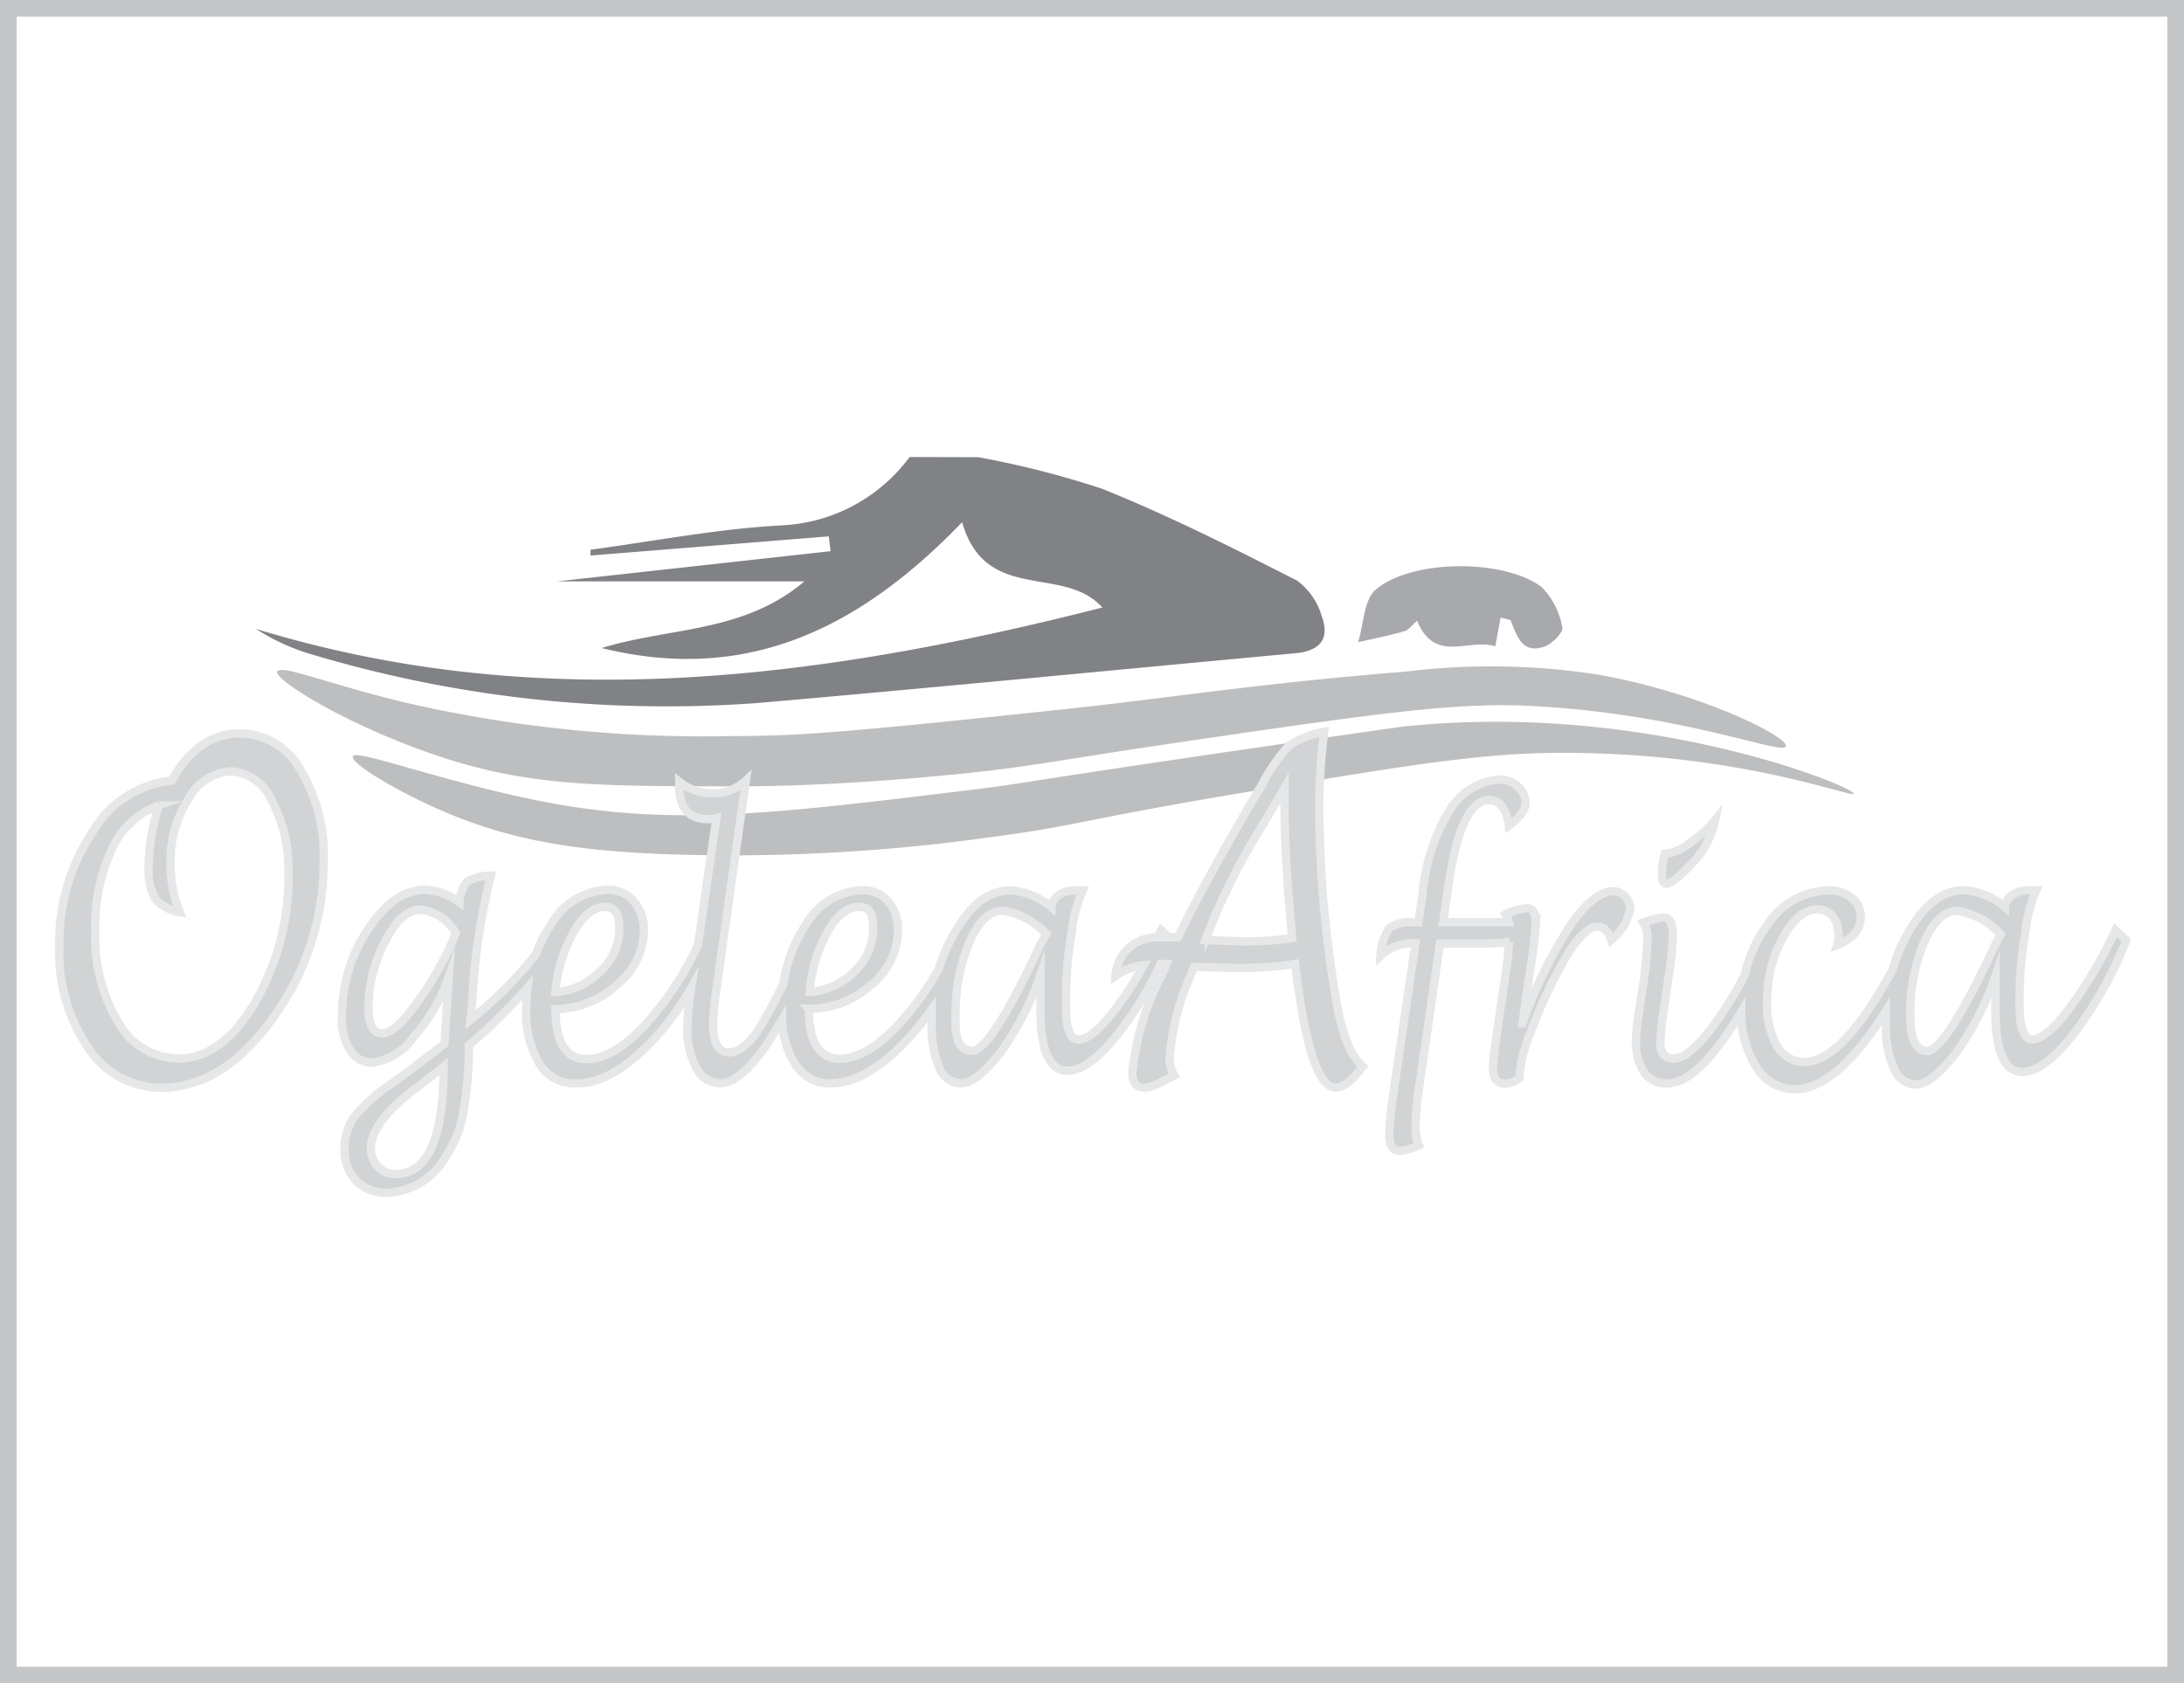 <svg xmlns="http://www.w3.org/2000/svg" viewBox="0 0 131 101"><defs><style>.cls-1{fill:none;stroke:#a7a9ac;opacity:0.66;}.cls-1,.cls-5{stroke-miterlimit:10;}.cls-2{fill:#808285;}.cls-3{fill:#a7a9ac;}.cls-4{fill:#bcbec0;}.cls-5{fill:#d1d3d4;stroke:#e6e7e8;stroke-width:0.5px;}</style></defs><title>brand-img-16 </title><g id="Layer_2" data-name="Layer 2"><g id="Layer_1-2" data-name="Layer 1"><rect class="cls-1" x="0.5" y="0.5" width="130" height="100"/><path class="cls-2" d="M58.67,27.43a54.59,54.59,0,0,1,7.45,1.9c4,1.61,7.85,3.55,11.69,5.51A4.09,4.09,0,0,1,79.29,37c.44,1.22,0,2-1.46,2.18-10.81,1-21.6,2.06-32.41,3A74.18,74.18,0,0,1,18.9,39.32a12.77,12.77,0,0,1-3.55-1.59c17.11,5.24,33.94,3,50.77-1.28-2.32-2.61-7-.2-8.41-5.12-6,6.23-12.77,9.74-21.62,7.55,4.1-1.26,8.51-.9,12.16-4H33.42l16.4-1.81-.11-.89L35.42,33.33l0-.35c3.83-.51,7.65-1.26,11.49-1.46a10.14,10.14,0,0,0,7.65-4.1Z"/><path class="cls-3" d="M85,37.24c-.3.26-.49.55-.76.63-.91.26-1.85.45-2.78.66.33-1.05.34-2.46,1-3.1,2.08-1.87,7.67-1.94,10-.22a4.56,4.56,0,0,1,1.25,2.44c.07.28-.62,1-1.09,1.15-1.32.45-1.63-.65-2-1.55,0-.09-.27-.09-.61-.2l-.32,1.73C88.14,38.26,86.07,39.86,85,37.24Z"/><path class="cls-4" d="M107.12,44.77c-.18.6-6.37-2.06-15.86-2.44-4.32-.17-9.79.63-20.74,2.24-7.44,1.09-9.1,1.53-14.43,2-6.69.63-11.44.62-12.81.61C36,47.16,32,47.14,27,45.59c-5.79-1.82-10.57-4.79-10.37-5.29s3.49.91,8.33,2A79.48,79.48,0,0,0,43.9,44.16c3.81,0,6.38-.16,20.13-1.63,6-.64,11.39-1.52,20.33-2.24a41.78,41.78,0,0,1,11.59.2C102.14,41.61,107.29,44.22,107.12,44.77Z"/><path class="cls-4" d="M111.19,47.62c-.07.29-7.25-2.64-18.5-2.44-4.37.08-9.08.86-18.5,2.44s-9.41,1.9-15,2.64a111.37,111.37,0,0,1-18.91,1c-5.47-.19-9.53-.77-13.82-2.64-2.55-1.11-5.47-2.81-5.29-3.25s5.26,1.48,11,2.64c7.86,1.6,13.92.86,26-.61,3.54-.43,2.62-.43,19.31-2.85,4.57-.66,6.86-1,7.12-1C99,42.14,111.28,47.24,111.19,47.62Z"/><path class="cls-5" d="M10.31,46.83Q11.86,44,14.41,44A4.18,4.18,0,0,1,18,46.15a9.79,9.79,0,0,1,1.41,5.47,15.78,15.78,0,0,1-3,9.4q-3,4.24-6.73,4.24a5.21,5.21,0,0,1-4.39-2.4,10.15,10.15,0,0,1-1.73-6.08,11.9,11.9,0,0,1,2-6.88A6.24,6.24,0,0,1,10.31,46.83Zm-.77,1.49a4.9,4.9,0,0,0-2.82,2.61,10.9,10.9,0,0,0-1,5,9.75,9.75,0,0,0,1.4,5.44,4.17,4.17,0,0,0,3.58,2.14q2.61,0,4.6-3.37a15,15,0,0,0,2-7.79,8.68,8.68,0,0,0-1-4.32,2.86,2.86,0,0,0-2.44-1.75,3.08,3.08,0,0,0-2.55,1.64,6.86,6.86,0,0,0-1.08,3.88,7.63,7.63,0,0,0,.55,2.93,2.44,2.44,0,0,1-1.47-.81A3.51,3.51,0,0,1,8.92,52,12,12,0,0,1,9.54,48.32Z"/><path class="cls-5" d="M80.13,59.9a69.57,69.57,0,0,1-1-11.4,39.48,39.48,0,0,1,.29-4.59,5.53,5.53,0,0,0-2.1.82A10.32,10.32,0,0,0,75.74,47q-3.24,5.47-4.81,8.69l-.27.55-.53,0-.68,0h0a2.46,2.46,0,0,0-2.54,2.31,3.47,3.47,0,0,1,1.69-.64,21.49,21.49,0,0,1-1.68,2.61q-1.41,1.85-2.22,1.85t-.76-2.24a23.68,23.68,0,0,1,.22-3.4l.13-.87a8.7,8.7,0,0,1,.65-2.44h-.29c-.93,0-1.46.32-1.59,1a4.26,4.26,0,0,0-2.45-1c-1.25,0-2.34.81-3.29,2.44a10.16,10.16,0,0,0-1,2.25h0a17.59,17.59,0,0,1-2.38,3.31q-1.94,2.1-3.56,2.1-1.86,0-1.86-3a5.49,5.49,0,0,0,3.72-1.42,4.22,4.22,0,0,0,1.62-3.24,2.61,2.61,0,0,0-.58-1.78,2,2,0,0,0-1.55-.67,4.09,4.09,0,0,0-3.42,2.11A8.32,8.32,0,0,0,47,59a28.46,28.46,0,0,1-1.49,2.75q-.91,1.39-1.81,1.39c-.62,0-.93-.58-.93-1.73A20.33,20.33,0,0,1,43,59.14l1.74-12.31a2.87,2.87,0,0,1-2,.77,3.23,3.23,0,0,1-2-.7v.24q0,2,1.72,2a2.45,2.45,0,0,0,.51-.06l-1.11,7.65a19.67,19.67,0,0,1-3.12,4.71q-1.94,2.1-3.56,2.1-1.86,0-1.86-3A5.49,5.49,0,0,0,37,59.08a4.2,4.2,0,0,0,1.62-3.24A2.59,2.59,0,0,0,38,54.06a1.94,1.94,0,0,0-1.55-.67,4.09,4.09,0,0,0-3.42,2.11,7.69,7.69,0,0,0-.87,1.74,25.5,25.5,0,0,1-3.94,3.95l.1-1a39.69,39.69,0,0,1,1.12-7.66A3.22,3.22,0,0,0,28,52.9a2.27,2.27,0,0,0-.44,1.24,3.75,3.75,0,0,0-2.07-.75q-1.86,0-3.44,2.4A9.35,9.35,0,0,0,20.51,61,3.43,3.43,0,0,0,21,63a1.56,1.56,0,0,0,1.34.76,3.69,3.69,0,0,0,2.47-1.55,10.69,10.69,0,0,0,2.11-3.59l-.26,4q-2,1.56-3.11,2.35a10.45,10.45,0,0,0-2.27,2,3.26,3.26,0,0,0-.61,2,2.57,2.57,0,0,0,.7,1.87,2.41,2.41,0,0,0,1.81.72,4.23,4.23,0,0,0,3.54-2.14,6.93,6.93,0,0,0,1-2.32,22.48,22.48,0,0,0,.4-3.79c0-.13,0-.33,0-.59a35.62,35.62,0,0,0,3.52-3.46,10.82,10.82,0,0,0-.07,1.3,5.88,5.88,0,0,0,.78,3.25A2.44,2.44,0,0,0,34.57,65q2.1,0,4.46-2.45a16.5,16.5,0,0,0,2.43-3.28h0a18,18,0,0,0-.23,2.38,4.76,4.76,0,0,0,.54,2.42,1.6,1.6,0,0,0,1.42.92q1.21,0,2.78-2.29c.31-.45.62-1,.94-1.53a5.29,5.29,0,0,0,.76,2.63A2.44,2.44,0,0,0,49.79,65q2.11,0,4.46-2.45a16.56,16.56,0,0,0,1.64-2c0,.3,0,.61,0,.93A5.91,5.91,0,0,0,56.32,64a1.44,1.44,0,0,0,1.27,1q1,0,2.45-1.9a17.66,17.66,0,0,0,2.37-4.61c0,.87,0,1.56,0,2.07q0,3.69,1.62,3.68c.85,0,1.88-.75,3.07-2.26a21.59,21.59,0,0,0,2.52-4.15h.35l-.31.7a16.3,16.3,0,0,0-1.74,5.8c0,.61.23.92.7.92a1.66,1.66,0,0,0,.74-.19l1.08-.53a2,2,0,0,1-.29-1,14.84,14.84,0,0,1,1.26-5l.2-.52,2.74.07a22.52,22.52,0,0,0,3.34-.25q.86,7.42,2.44,7.42c.45,0,1-.43,1.61-1.27Q80.65,63.08,80.13,59.9Zm-30.49-4c.58-1,1.2-1.49,1.88-1.49s.85.44.85,1.3a3.51,3.51,0,0,1-1.12,2.57,4.09,4.09,0,0,1-2.69,1.23A8.9,8.9,0,0,1,49.64,55.9Zm-15.22,0q.86-1.49,1.88-1.49c.57,0,.85.44.85,1.3A3.51,3.51,0,0,1,36,58.29a4.09,4.09,0,0,1-2.69,1.23A8.9,8.9,0,0,1,34.42,55.9ZM23.74,70.44A1.41,1.41,0,0,1,22.67,70a1.55,1.55,0,0,1-.42-1.12q0-1.52,2.6-3.52c.89-.68,1.47-1.13,1.76-1.37Q26.61,70.44,23.74,70.44ZM25,60.17C24.16,61.38,23.45,62,22.92,62s-.82-.51-.82-1.52a8.63,8.63,0,0,1,1-4c.66-1.27,1.35-1.9,2.09-1.9a2.69,2.69,0,0,1,2.15,1.42A19.39,19.39,0,0,1,25,60.17Zm37.43-3.55q-3,6.43-4.11,6.43t-1-2.07a11,11,0,0,1,.83-4.46c.55-1.25,1.2-1.88,2-1.88a4.45,4.45,0,0,1,2.62,1.41Zm11.87-.15-2-.07.21-.54a38.52,38.52,0,0,1,3.06-6.09q1.15-1.92,1.48-2.49v1q0,3.16.46,8A19.75,19.75,0,0,1,74.33,56.48Z"/><path class="cls-5" d="M69.65,55.81l-.21.42.68,0Z"/><path class="cls-5" d="M97.79,54.5a3.28,3.28,0,0,1-1.14,1.9c-.19-.54-.46-.81-.81-.81q-1,0-2.43,2.77a28.49,28.49,0,0,0-1.59,3.55,8.87,8.87,0,0,0-.68,2.61v.17a1.72,1.72,0,0,1-.82.33c-.51,0-.77-.31-.77-.92,0-.32.09-1.1.27-2.35l.38-2.55c.17-1.11.28-2,.32-2.69a13,13,0,0,1-1.92.1H86.37l-1.27,8.78a15.57,15.57,0,0,0-.19,2.22,2.9,2.9,0,0,0,.2,1.1,3.11,3.11,0,0,1-1.16.34q-.62,0-.62-1a19.48,19.48,0,0,1,.25-2.46l1.32-9h-.15a2.8,2.8,0,0,0-1.95.76,3.21,3.21,0,0,1,.53-1.66,2.12,2.12,0,0,1,1.47-.35h.28l.25-1.69a11.52,11.52,0,0,1,1.6-5,3.8,3.8,0,0,1,3-1.88,1.62,1.62,0,0,1,1.11.41,1.28,1.28,0,0,1,.46,1c0,.4-.32.85-1,1.36Q90.28,48,89.33,48q-1.7,0-2.44,5.06l-.33,2.27h2.62c.5,0,.94,0,1.33,0a1.41,1.41,0,0,0-.19-.47,3.25,3.25,0,0,1,1.28-.37q.52,0,.52.91a27.86,27.86,0,0,1-.37,3l-.43,3a28,28,0,0,1,2.85-5.84q1.43-2.09,2.6-2.09a1,1,0,0,1,.71.32A1.11,1.11,0,0,1,97.79,54.5Z"/><path class="cls-5" d="M101.41,50.54a3.23,3.23,0,0,1-1.44.69h-.11a4.48,4.48,0,0,0-.17,1.29c0,.33.1.5.3.5s.87-.49,1.72-1.46a5.32,5.32,0,0,0,1.17-2.36A6.78,6.78,0,0,1,101.41,50.54Z"/><path class="cls-5" d="M126.89,55.81a26.91,26.91,0,0,1-2.77,4.7q-1.41,1.85-2.21,1.85t-.77-2.24a23.68,23.68,0,0,1,.22-3.4l.13-.87a8.7,8.7,0,0,1,.65-2.44h-.29c-.93,0-1.46.32-1.59,1a4.24,4.24,0,0,0-2.45-1q-1.87,0-3.29,2.44a10,10,0,0,0-1,2.32q-3,5.55-5.32,5.55a1.87,1.87,0,0,1-1.63-1A5.15,5.15,0,0,1,106,60a7.6,7.6,0,0,1,.94-3.74c.62-1.13,1.31-1.7,2.06-1.7s1.29.56,1.29,1.66a1.62,1.62,0,0,1-.08.47c.94-.38,1.4-.94,1.4-1.69a1.4,1.4,0,0,0-.54-1.13,2.12,2.12,0,0,0-1.39-.45A4.48,4.48,0,0,0,106,55.51a7.83,7.83,0,0,0-1.35,3,23.9,23.9,0,0,1-1.75,2.85q-1.56,2.15-2.5,2.15t-.79-1.27a16,16,0,0,1,.22-1.87l.29-2a17.12,17.12,0,0,0,.22-2.26c0-.71-.18-1.07-.56-1.07a6.22,6.22,0,0,0-1.22.31,1.65,1.65,0,0,1,.26,1,27.2,27.2,0,0,1-.37,3.42l-.17,1.13a11,11,0,0,0-.15,1.47,3.38,3.38,0,0,0,.51,2A1.57,1.57,0,0,0,100,65q1.38,0,3.11-2.29a19.32,19.32,0,0,0,1.33-2,6.06,6.06,0,0,0,.9,3.29,2.72,2.72,0,0,0,2.35,1.35q1.74,0,3.77-2.39a18.53,18.53,0,0,0,1.66-2.31q0,.41,0,.84a5.84,5.84,0,0,0,.48,2.58,1.43,1.43,0,0,0,1.27,1q1,0,2.45-1.9a17.66,17.66,0,0,0,2.37-4.61c0,.87,0,1.56,0,2.07q0,3.69,1.62,3.68c.85,0,1.87-.75,3.06-2.26a23.3,23.3,0,0,0,3.17-5.64Zm-7.19.82q-3,6.43-4.11,6.43c-.66,0-1-.69-1-2.07a11,11,0,0,1,.82-4.46c.55-1.25,1.21-1.88,2-1.88A4.45,4.45,0,0,1,120,56.06C119.83,56.38,119.73,56.57,119.71,56.63Z"/></g></g></svg>